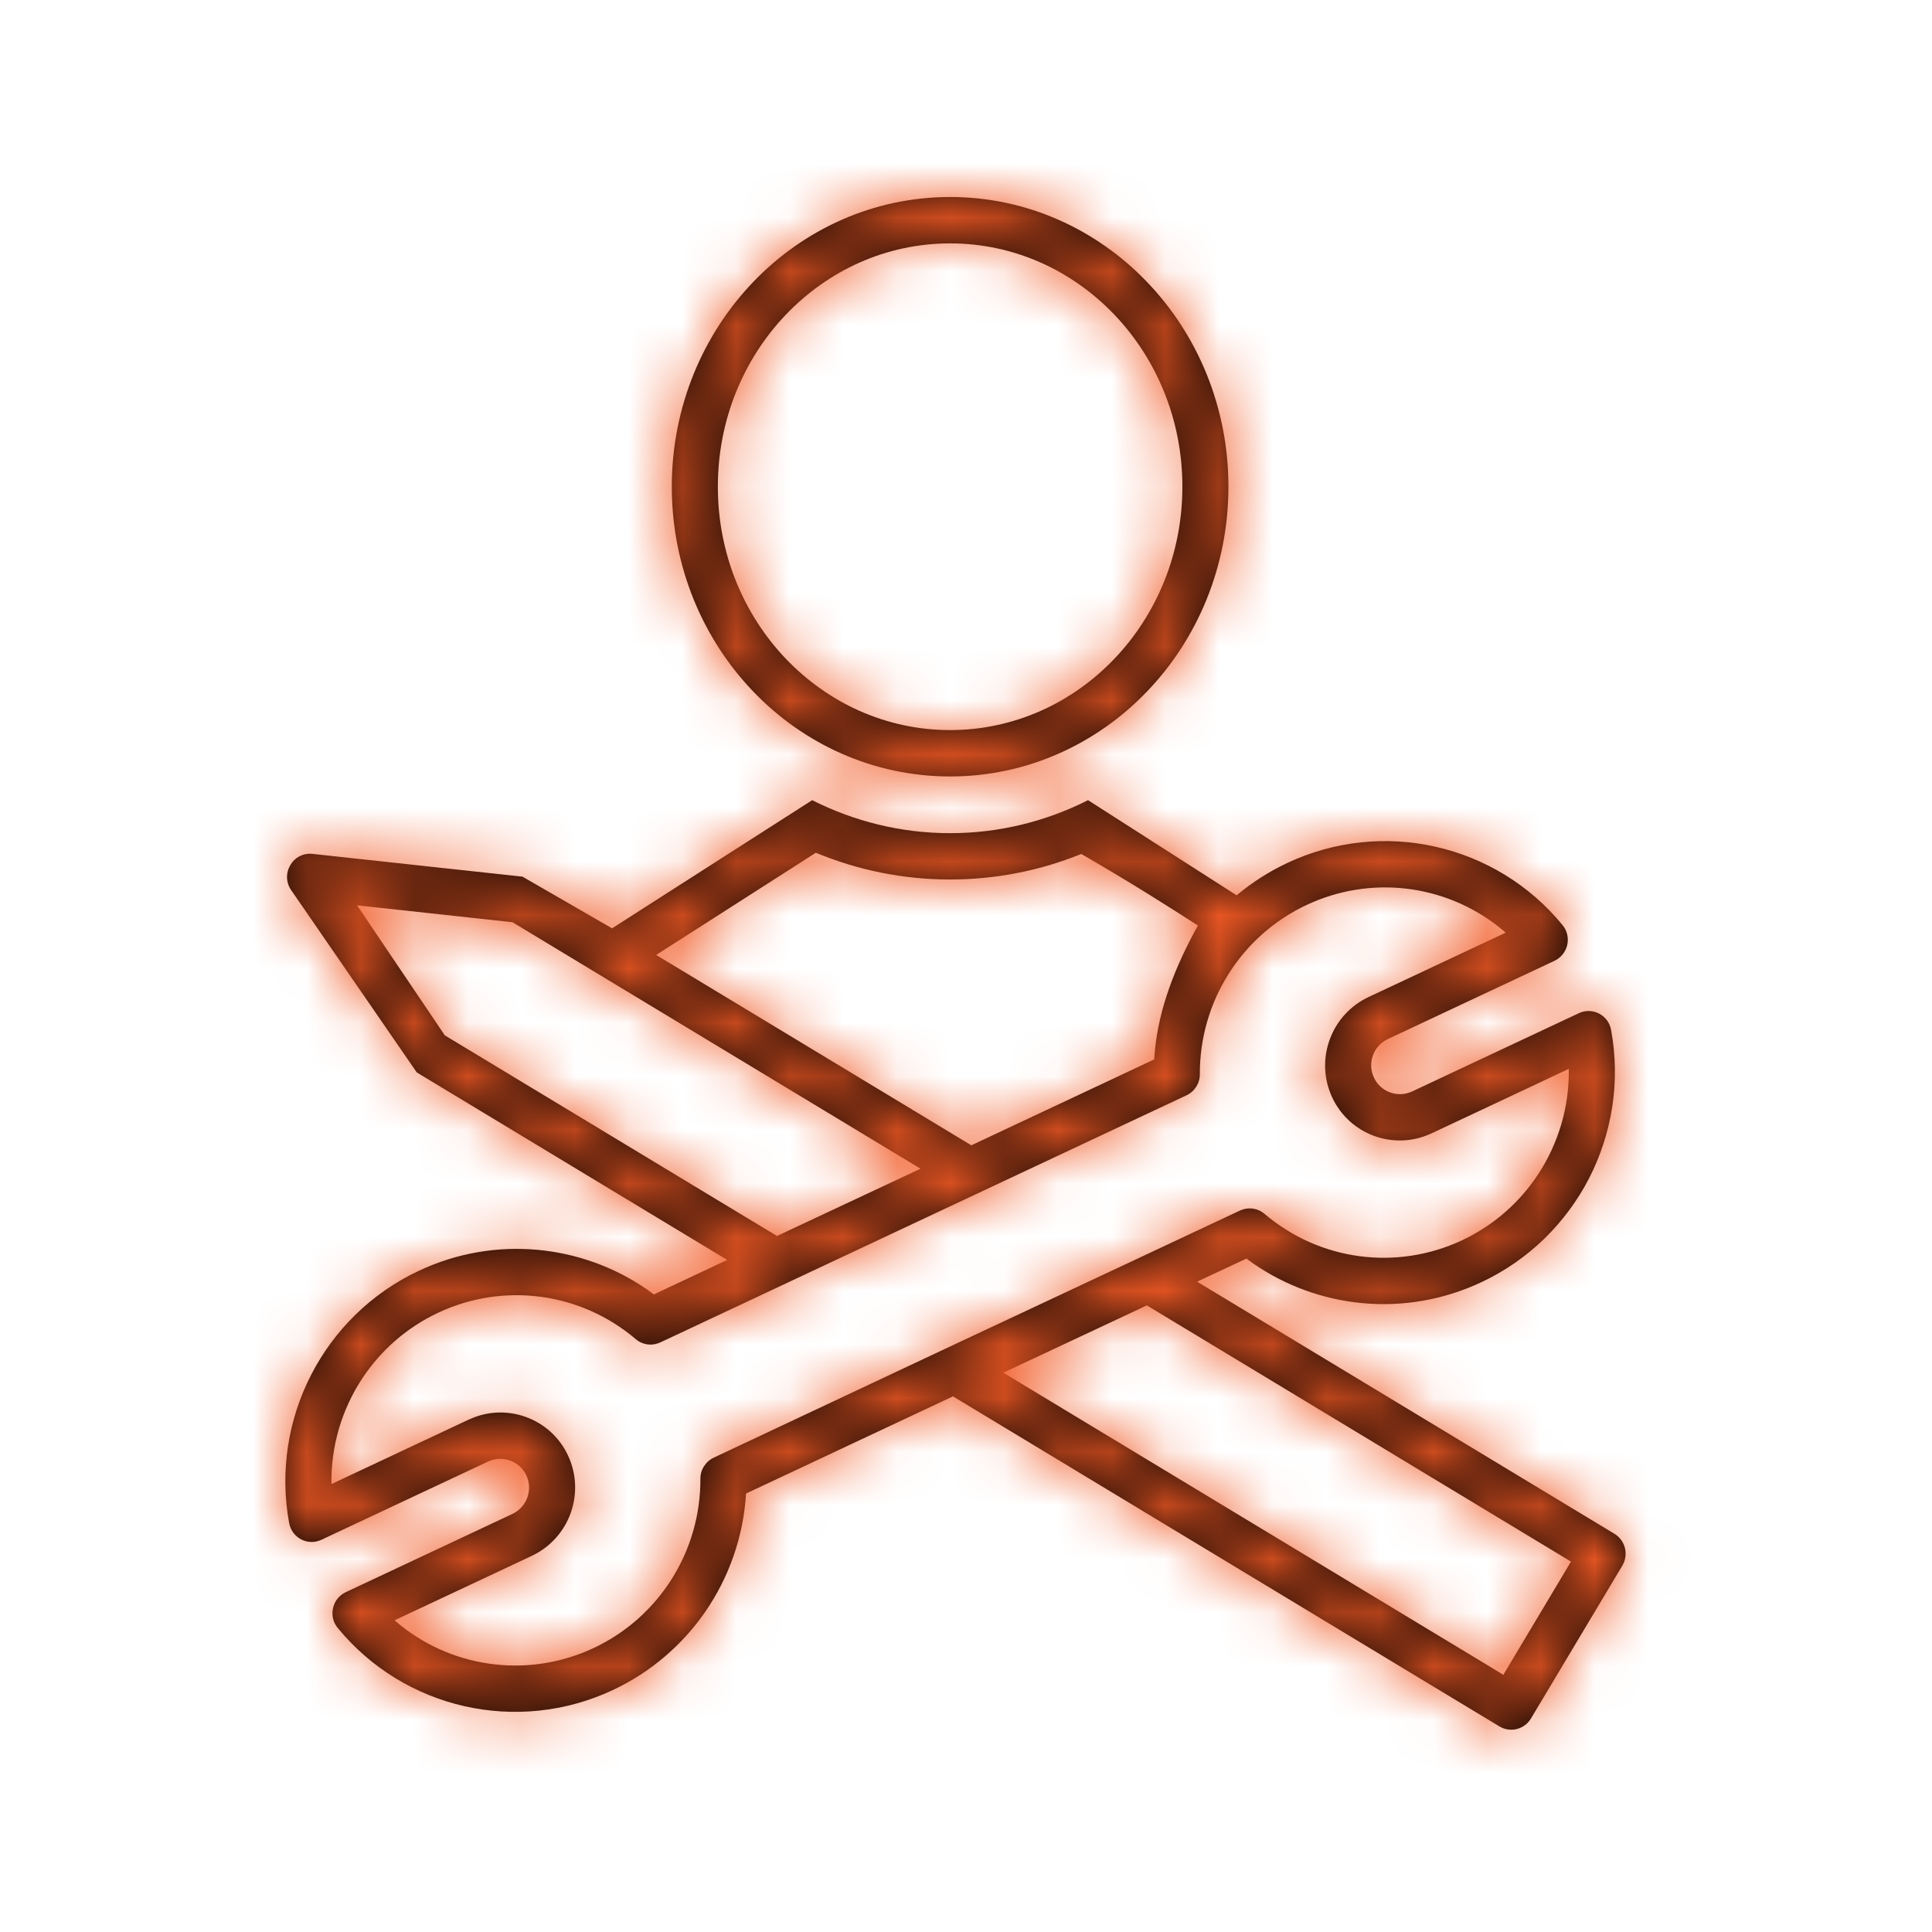 <?xml version="1.0" encoding="UTF-8"?>
<svg width="36px" height="36px" viewBox="0 0 36 36" version="1.1" xmlns="http://www.w3.org/2000/svg" xmlns:xlink="http://www.w3.org/1999/xlink">
    <title>6E888903-236A-4DB4-BD6A-6F24D434A5CC</title>
    <defs>
        <rect id="path-1" x="0" y="0" width="36" height="36"></rect>
        <path d="M15.063,11.359 L17.832,13.132 C18.115,12.895 18.431,12.691 18.776,12.529 C19.667,12.111 20.638,12.023 21.54,12.227 C22.448,12.432 23.287,12.932 23.905,13.687 C23.994,13.795 24.02,13.932 23.992,14.056 C23.967,14.165 23.901,14.264 23.799,14.328 L23.753,14.353 L20.65,15.81 C20.515,15.873 20.419,15.985 20.372,16.114 C20.324,16.244 20.327,16.391 20.389,16.526 C20.451,16.661 20.563,16.758 20.692,16.805 C20.803,16.845 20.927,16.849 21.045,16.809 L21.103,16.786 L24.207,15.329 C24.334,15.269 24.472,15.277 24.584,15.335 C24.697,15.393 24.784,15.501 24.809,15.639 C24.986,16.602 24.827,17.57 24.4,18.403 C23.974,19.23 23.283,19.923 22.392,20.341 C21.682,20.675 20.918,20.8 20.177,20.731 C19.454,20.664 18.752,20.414 18.143,19.994 L18.014,19.901 L17.095,20.331 L24.872,25.029 C24.973,25.091 25.041,25.188 25.067,25.295 C25.089,25.384 25.083,25.481 25.045,25.57 L25.019,25.622 L23.316,28.471 C23.255,28.573 23.159,28.64 23.052,28.667 C22.964,28.689 22.868,28.683 22.78,28.645 L22.728,28.618 L12.546,22.468 L8.69,24.279 C8.642,25.077 8.375,25.838 7.931,26.481 C7.506,27.097 6.92,27.606 6.21,27.94 C5.319,28.358 4.348,28.446 3.446,28.242 C2.538,28.037 1.699,27.537 1.081,26.782 C0.992,26.673 0.966,26.537 0.995,26.413 C1.019,26.304 1.086,26.204 1.187,26.141 L1.233,26.116 L4.337,24.659 C4.471,24.596 4.567,24.484 4.614,24.355 C4.662,24.225 4.66,24.077 4.597,23.943 C4.535,23.808 4.424,23.711 4.294,23.664 C4.184,23.624 4.06,23.62 3.942,23.66 L3.883,23.683 L0.779,25.14 C0.652,25.2 0.514,25.192 0.402,25.134 C0.29,25.076 0.203,24.968 0.177,24.83 C-0,23.867 0.159,22.899 0.587,22.066 C1.012,21.239 1.703,20.546 2.594,20.128 C3.304,19.794 4.068,19.669 4.809,19.738 C5.532,19.805 6.234,20.055 6.844,20.475 L6.973,20.568 L8.339,19.926 L2.555,16.432 L0.212,13.032 C0.163,12.959 0.139,12.88 0.137,12.803 C0.135,12.719 0.158,12.637 0.2,12.567 C0.241,12.497 0.302,12.438 0.377,12.401 C0.432,12.373 0.494,12.358 0.562,12.357 L0.613,12.36 L4.524,12.784 L6.194,13.747 L9.923,11.359 C10.706,11.754 11.576,11.974 12.493,11.974 C13.41,11.974 14.28,11.754 15.063,11.359 Z M16.159,20.773 L14.178,21.702 L13.484,22.027 L22.802,27.656 L24.062,25.547 L16.159,20.773 Z M20.971,13.005 C20.361,12.938 19.727,13.034 19.137,13.311 C18.524,13.598 18.027,14.049 17.683,14.595 C17.335,15.145 17.144,15.792 17.146,16.464 C17.147,16.548 17.123,16.629 17.079,16.698 C17.036,16.766 16.974,16.823 16.897,16.859 L16.897,16.859 L7.093,21.463 L7.046,21.481 C6.984,21.502 6.918,21.508 6.854,21.5 C6.774,21.489 6.698,21.456 6.634,21.401 C6.124,20.967 5.509,20.699 4.867,20.613 C4.23,20.528 3.567,20.622 2.955,20.909 C2.365,21.186 1.884,21.614 1.543,22.128 C1.16,22.707 0.953,23.395 0.965,24.102 L0.965,24.102 L3.523,22.901 L3.611,22.864 C3.936,22.737 4.282,22.741 4.59,22.853 C4.925,22.975 5.214,23.225 5.376,23.576 C5.538,23.926 5.543,24.311 5.421,24.648 C5.298,24.985 5.047,25.276 4.697,25.441 L4.697,25.441 L2.141,26.641 L2.249,26.731 C2.759,27.142 3.374,27.393 4.015,27.463 C4.625,27.531 5.259,27.435 5.85,27.158 C6.462,26.871 6.959,26.42 7.304,25.874 C7.651,25.324 7.843,24.677 7.84,24.005 C7.839,23.92 7.863,23.84 7.907,23.771 C7.95,23.703 8.012,23.646 8.089,23.61 L8.089,23.61 L12.39,21.587 L16.015,19.888 L17.893,19.006 L17.94,18.988 C18.002,18.967 18.068,18.961 18.132,18.969 C18.212,18.98 18.288,19.013 18.352,19.068 C18.862,19.502 19.477,19.77 20.119,19.856 C20.756,19.941 21.419,19.847 22.032,19.56 C22.622,19.283 23.102,18.855 23.443,18.341 C23.826,17.762 24.033,17.074 24.021,16.366 L24.021,16.366 L21.463,17.568 L21.375,17.605 C21.051,17.732 20.704,17.728 20.396,17.616 C20.061,17.494 19.773,17.244 19.61,16.893 C19.448,16.542 19.443,16.158 19.566,15.821 C19.688,15.484 19.939,15.193 20.289,15.028 L20.289,15.028 L22.845,13.828 L22.738,13.738 C22.227,13.327 21.612,13.076 20.971,13.005 Z M1.443,13.319 L3.077,15.741 L9.267,19.48 L11.942,18.226 L4.338,13.633 L1.443,13.319 Z M9.991,12.339 L7.016,14.243 L12.888,17.79 L16.296,16.19 L16.309,16.021 C16.388,15.233 16.677,14.479 17.11,13.694 C16.582,13.355 15.894,12.914 14.938,12.362 C14.163,12.674 13.338,12.837 12.493,12.837 C11.627,12.837 10.782,12.666 9.991,12.339 L9.991,12.339 Z M12.493,0.12 C13.926,0.12 15.221,0.724 16.158,1.699 C17.099,2.677 17.679,4.028 17.679,5.518 C17.679,7.009 17.099,8.36 16.158,9.338 C15.221,10.313 13.926,10.917 12.493,10.917 C11.06,10.917 9.765,10.313 8.828,9.338 C7.888,8.36 7.307,7.009 7.307,5.518 C7.307,4.028 7.888,2.677 8.828,1.699 C9.765,0.724 11.06,0.12 12.493,0.12 Z M12.493,0.984 C11.298,0.984 10.215,1.492 9.43,2.315 C8.649,3.134 8.165,4.266 8.165,5.518 C8.165,6.771 8.649,7.903 9.43,8.722 C10.215,9.545 11.298,10.053 12.493,10.053 C13.688,10.053 14.772,9.545 15.556,8.722 C16.337,7.903 16.821,6.771 16.821,5.518 C16.821,4.266 16.337,3.134 15.556,2.315 C14.772,1.492 13.688,0.984 12.493,0.984 L12.493,0.984 Z" id="path-3"></path>
    </defs>
    <g id="09-Industry-Landing-Page" stroke="none" stroke-width="1" fill="none" fill-rule="evenodd">
        <g id="09-Industries---Fintech---ALT" transform="translate(-672, -5145)">
            <g id="Our-Process" transform="translate(0, 4554)">
                <g id="Content" transform="translate(604, 106)">
                    <g id="Rows/-Row-Process" transform="translate(37, 468)">
                        <g id="Service-Icon/Design" transform="translate(31, 17)">
                            <mask id="mask-2" fill="white">
                                <use xlink:href="#path-1"></use>
                            </mask>
                            <g id="Mask"></g>
                            <g id="Color" mask="url(#mask-2)">
                                <g transform="translate(5.211, 3.551)">
                                    <mask id="mask-4" fill="white">
                                        <use xlink:href="#path-3"></use>
                                    </mask>
                                    <use id="Mask" stroke="none" fill="#000000" fill-rule="nonzero" xlink:href="#path-3"></use>
                                    <g id="Group" stroke="none" stroke-width="1" fill="none" fill-rule="evenodd" mask="url(#mask-4)">
                                        <g transform="translate(-13, -9)" id="Color/Primary" fill="#F15924">
                                            <rect id="Base" x="0" y="0" width="52.2" height="46.8"></rect>
                                        </g>
                                    </g>
                                </g>
                            </g>
                        </g>
                    </g>
                </g>
            </g>
        </g>
    </g>
</svg>